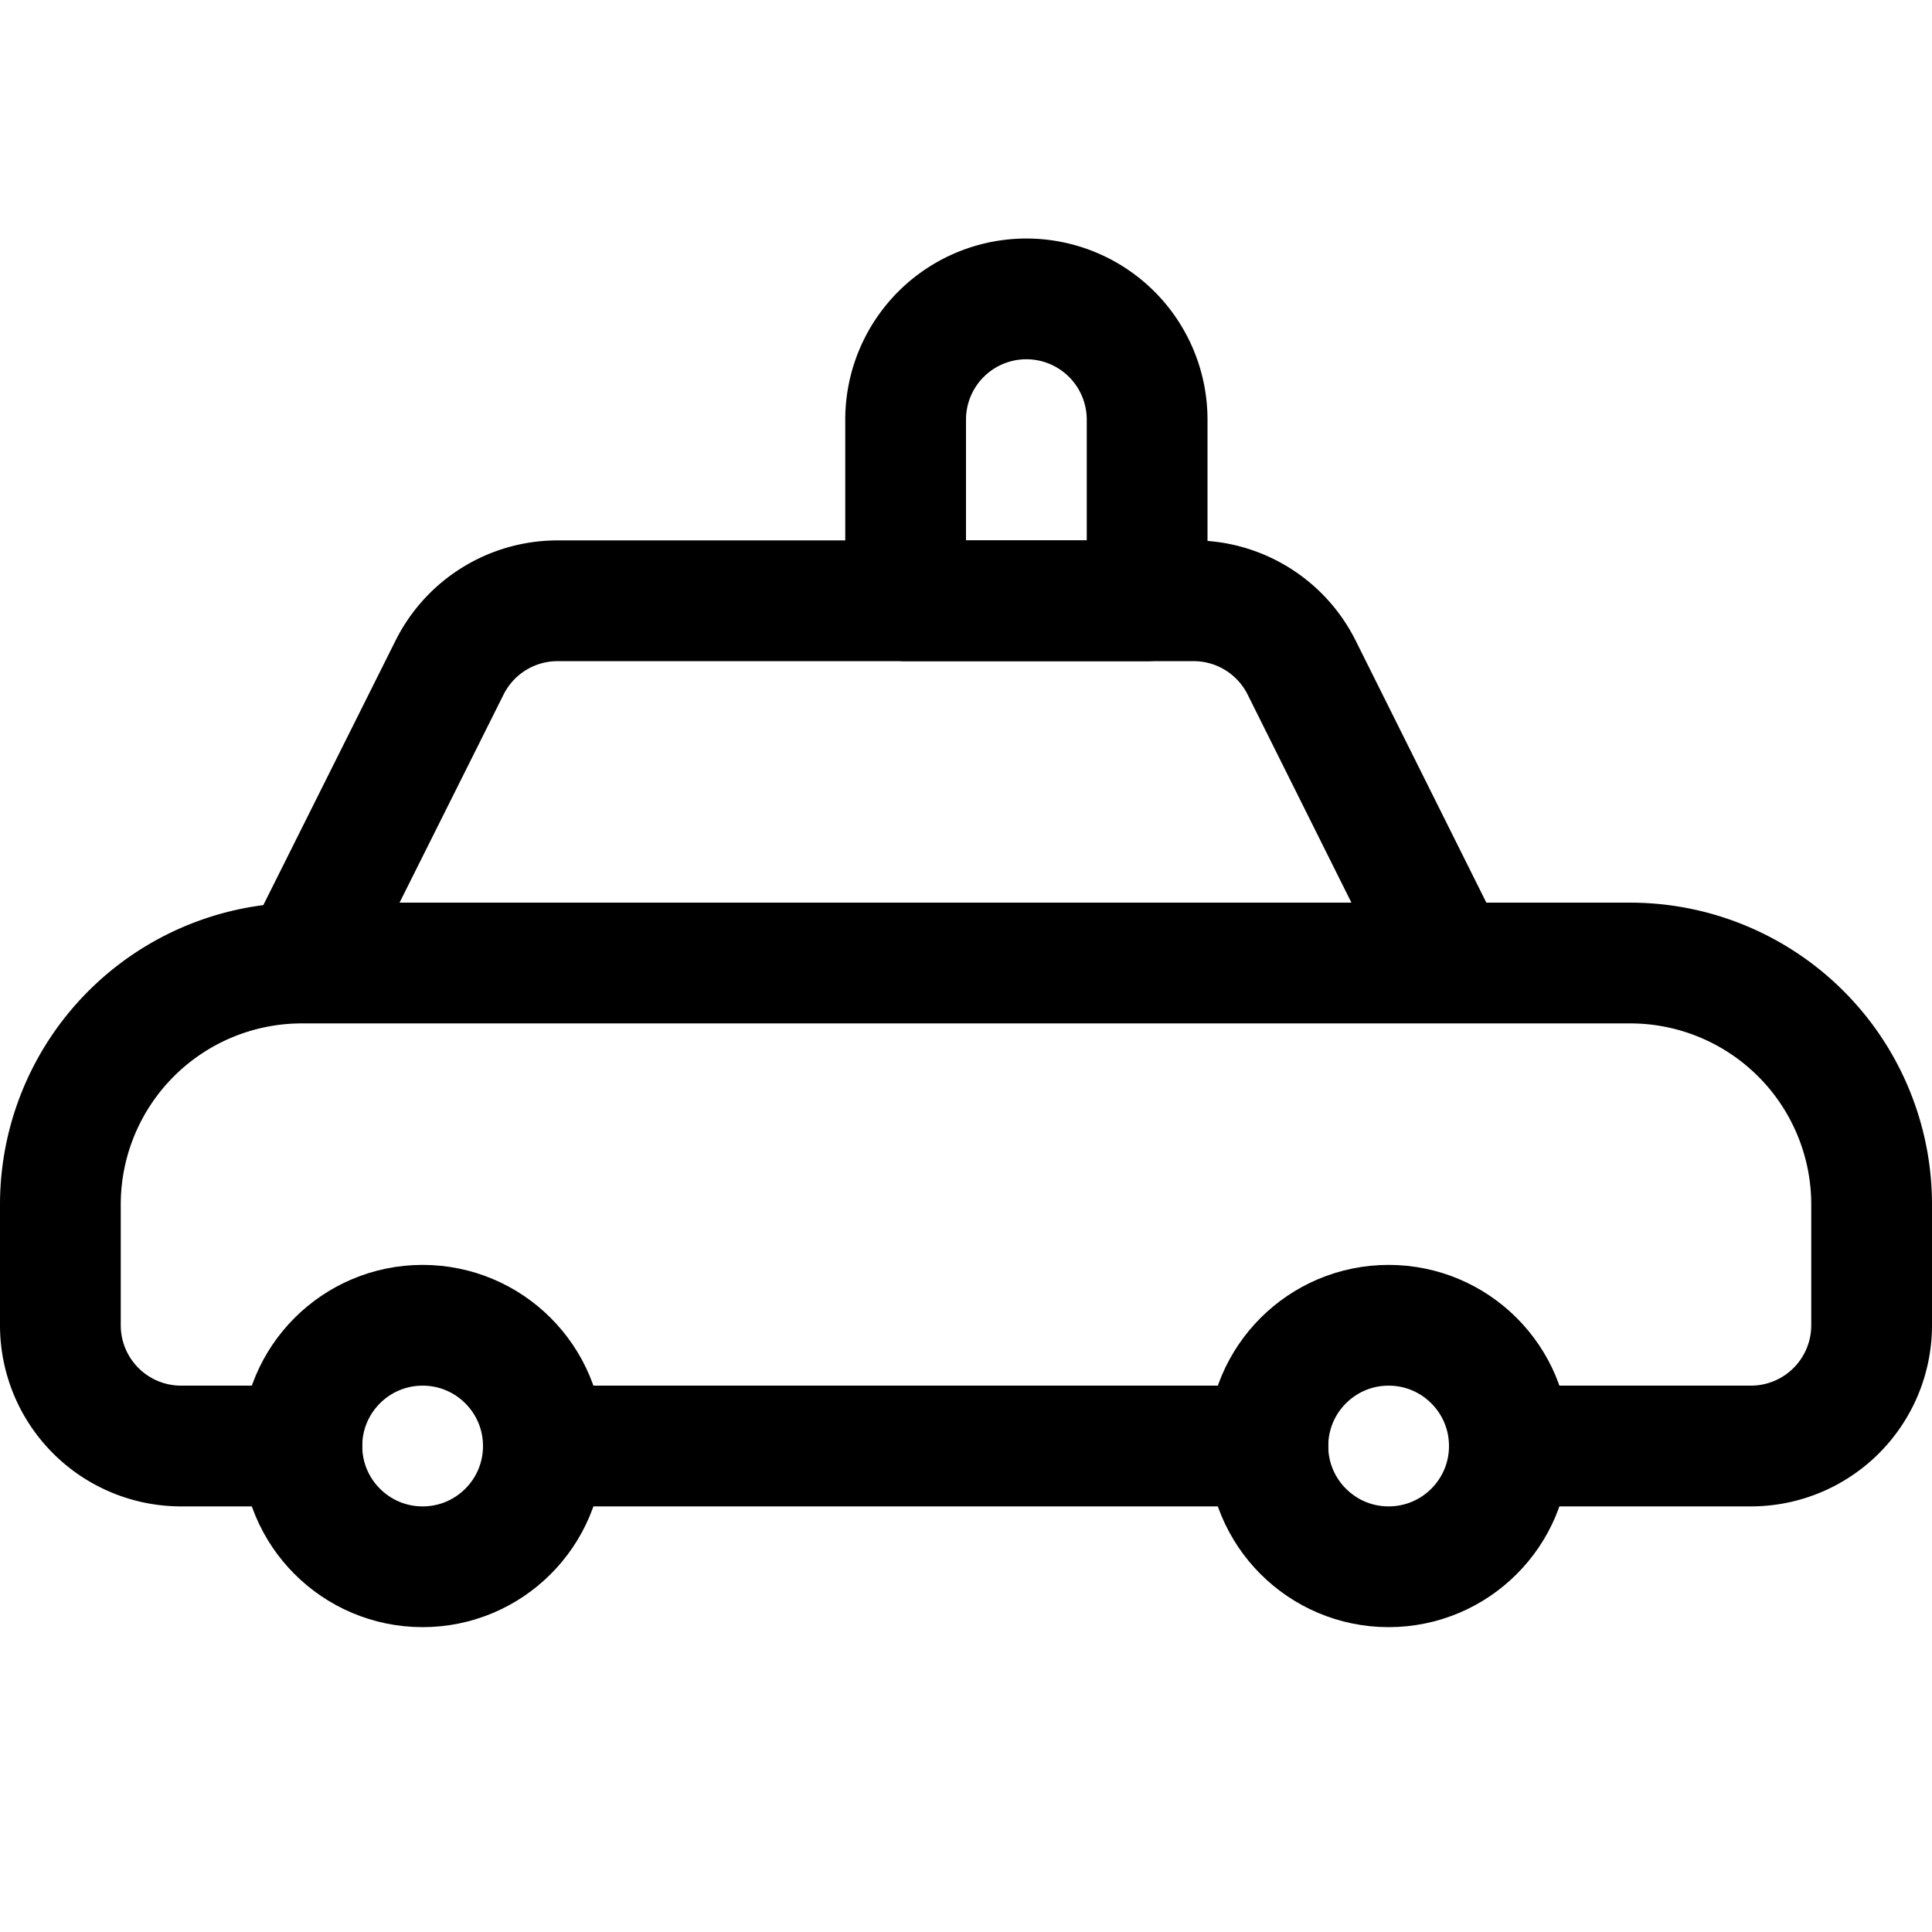 <svg xmlns="http://www.w3.org/2000/svg" width="24" height="24" viewBox="0 0 24 24"><defs><style>.a{fill:none;stroke:#000;stroke-linecap:round;stroke-linejoin:round;stroke-width:1.5px}</style></defs><circle cx="17.25" cy="17.963" r="1.5" class="a"/><circle cx="5.25" cy="17.963" r="1.5" class="a"/><path d="M18 11.963H3.75m12 6h-9m-3 0h-1.5a1.5 1.5 0 0 1-1.5-1.5v-1.5a3 3 0 0 1 3-3l1.835-3.671a1.5 1.5 0 0 1 1.342-.829h7.9a1.5 1.5 0 0 1 1.342.829L18 11.963h2.25a3 3 0 0 1 3 3v1.5a1.5 1.5 0 0 1-1.5 1.5h-3" class="a"/><path d="M12.75 3.713a1.5 1.5 0 0 1 1.5 1.5v2.25h-3v-2.25a1.5 1.5 0 0 1 1.5-1.5" class="a"/></svg>